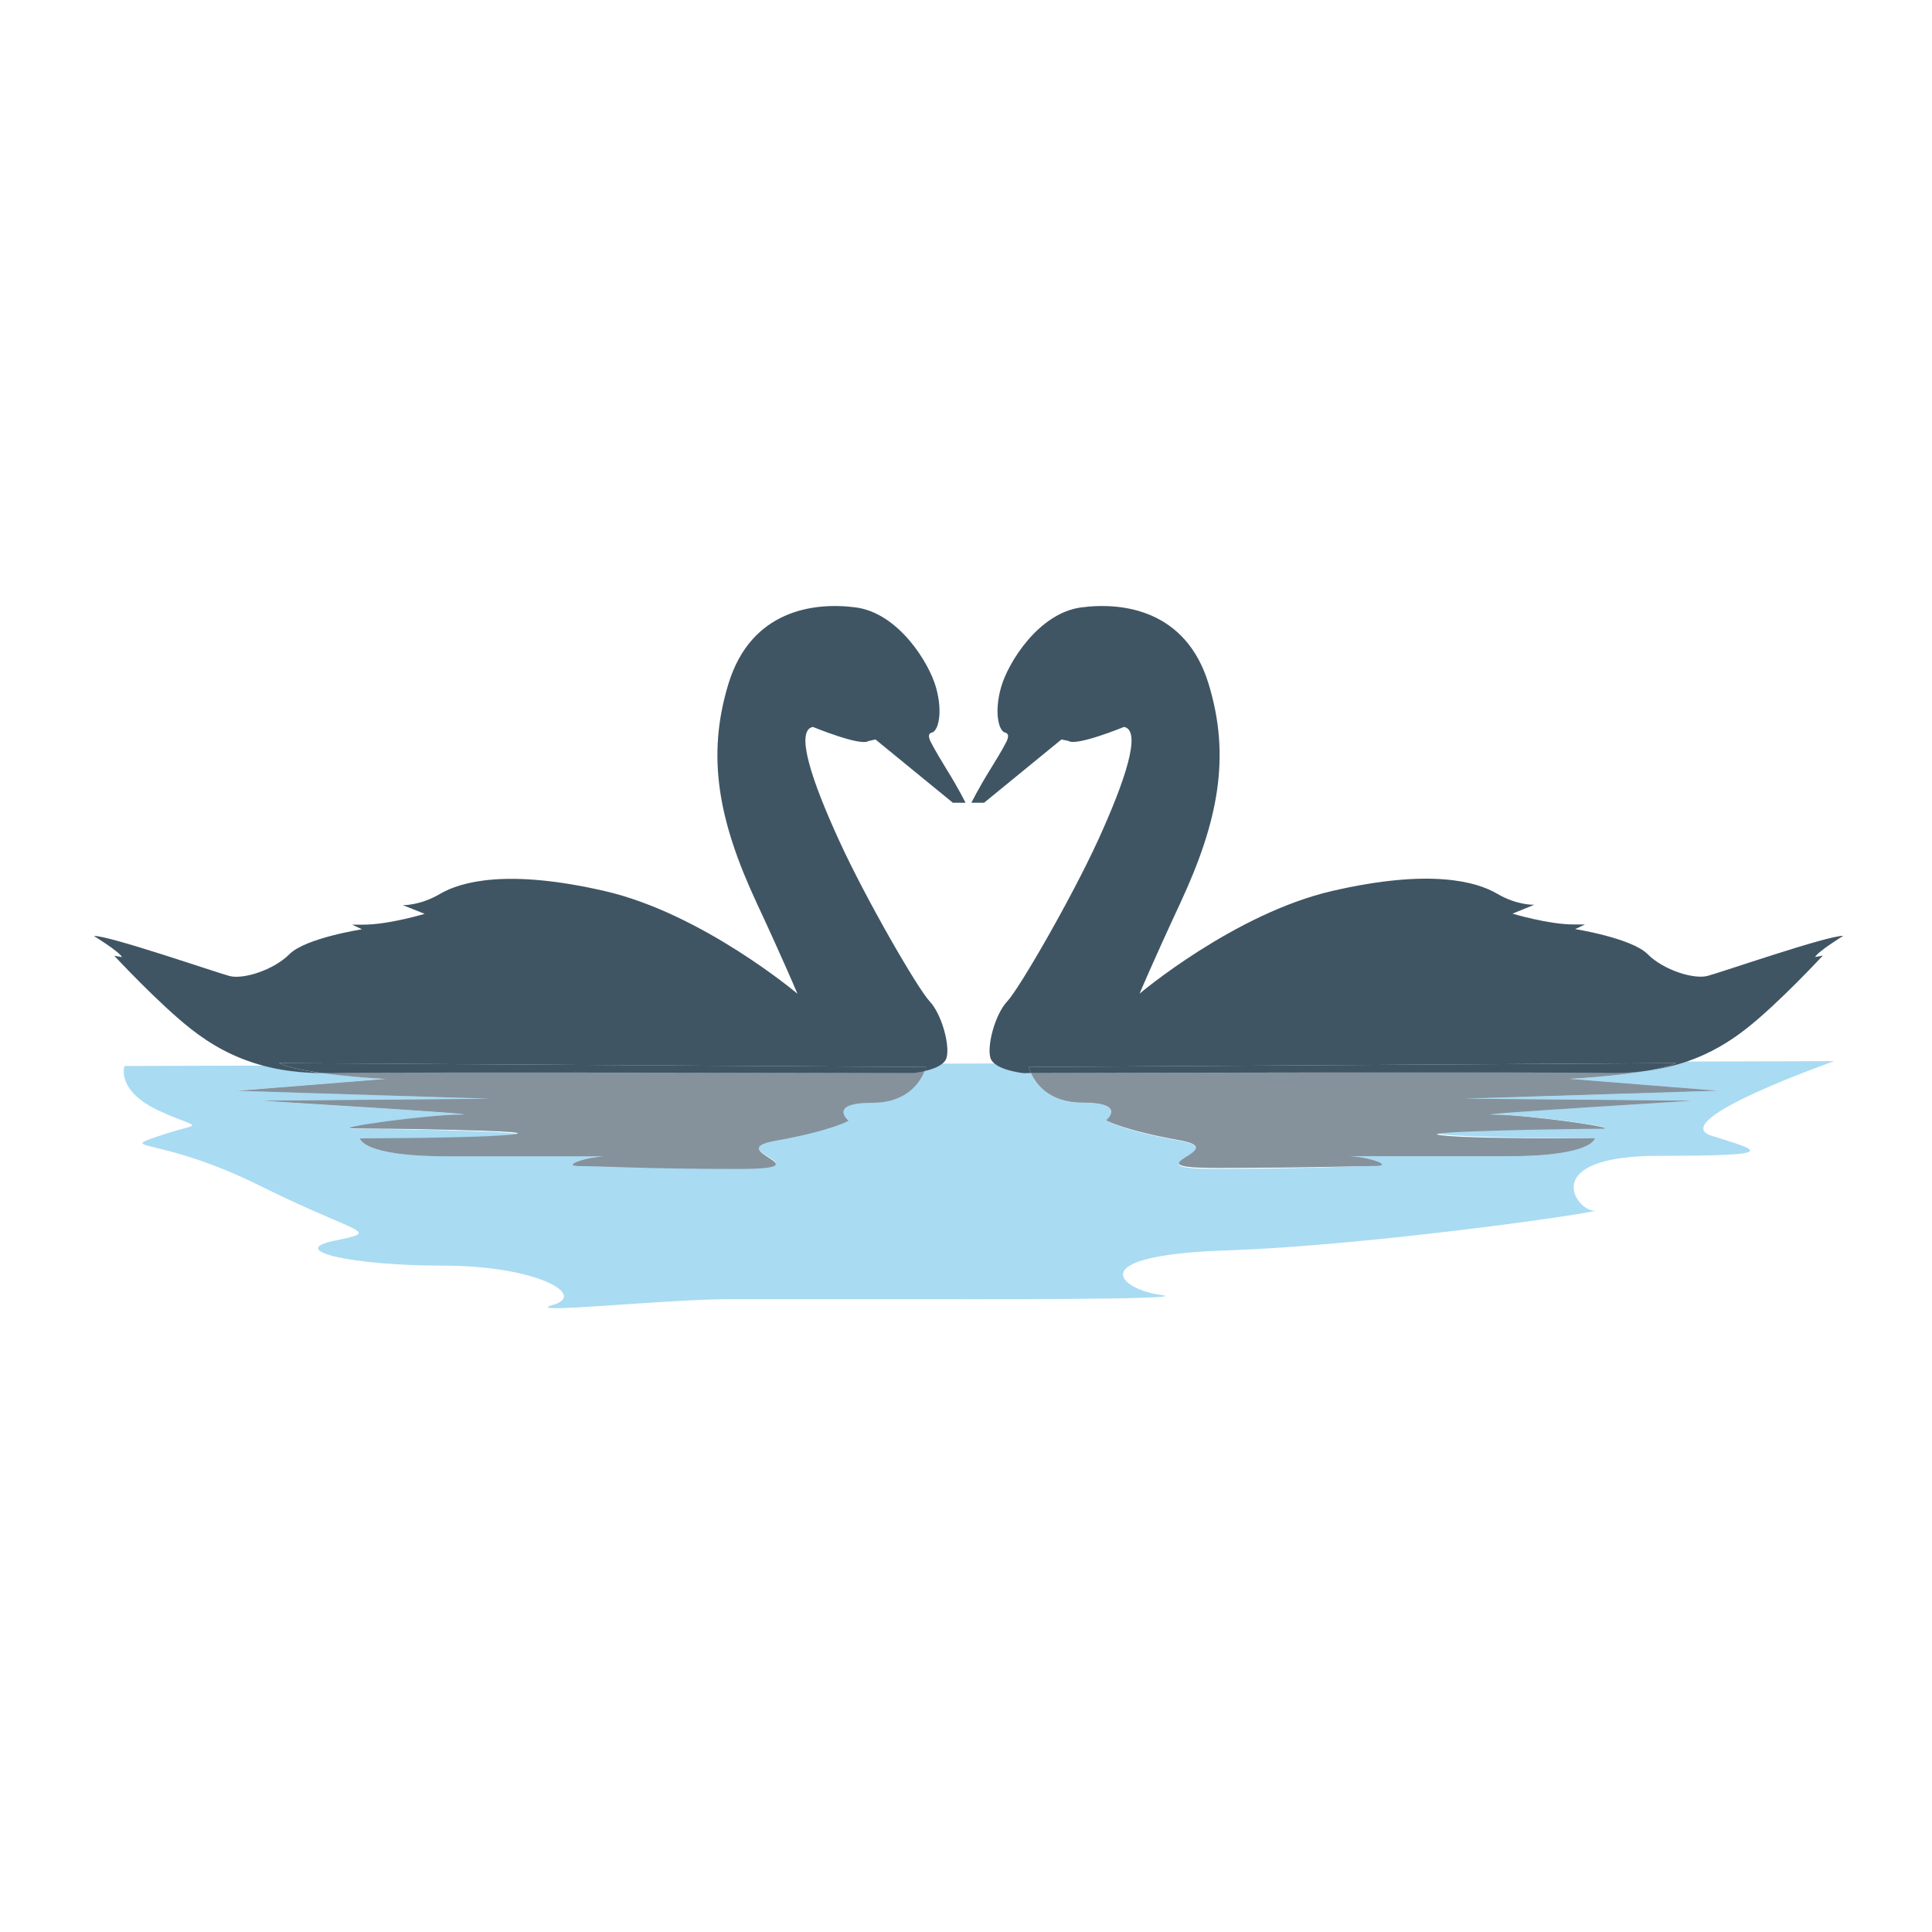 <?xml version="1.0" encoding="utf-8"?>
<!-- Generator: Adobe Illustrator 18.1.0, SVG Export Plug-In . SVG Version: 6.00 Build 0)  -->
<svg version="1.1" id="Layer_1" xmlns="http://www.w3.org/2000/svg" xmlns:xlink="http://www.w3.org/1999/xlink" x="0px" y="0px"
	 viewBox="0 0 2000 2000" enable-background="new 0 0 2000 2000" xml:space="preserve">
<g>
	<path fill="#A9DBF3" d="M1898.8,1098.5l-152.6,0.4c-12.4,4.3-26,7.5-41,9.5c-34.7,6.2-80.9,8.4-80.9,8.4l153.6,12.3l-262.2,8.2
		c0,0,229.4,2,235.6,2c6.1,0-239.7,14.4-204.9,14.4c34.8,0,137.2,14.3,110.6,14.3c-26.6,0-196.6,2-165.9,6.1
		c30.7,4.1,159.8,4.2,159.8,4.2s-2.1,18.6-90.1,18.6c-71.9,0-150.5,0-166,0c20.5,0,49.2,10.1,28.7,10.1c-20.5,0-69.6,3-163.9,3
		c-94.2,0,18.4-19-38.9-29.2c-57.4-10.2-75.8-20.7-75.8-20.7s22.5-18.6-24.6-18.6c-34.8,0-48.4-20.2-53.1-30.7c-4.6,0-7.1,0-7.1,0
		s-21-2-30.6-9.9l-54.3,0.2c-4.7,3.8-11.9,6.1-18.2,7.6c-3.7,9.6-16.6,32.7-54,32.7c-47.1,0-24.6,18.4-24.6,18.4
		s-18.4,10.2-75.8,20.5c-57.4,10.2,55.3,28.7-38.9,28.7c-94.2,0-143.4-2-163.9-2c-20.5,0,8.2-10.1,28.7-10.1c-15.4,0-94.1,0-165.9,0
		c-88.1,0-90.1-18.6-90.1-18.6s129.1,1,159.8-3.1c30.7-4.1-139.3-6.7-165.9-6.7c-26.6,0,75.8-14.6,110.6-14.6
		c34.8,0-211-14.5-204.8-14.5c6.1,0,235.6-2.1,235.6-2.1l-262.2-8.2l153.6-12.3c0,0-34.9-1.7-66.9-6.2c-22.3-0.3-42-2.9-59.3-7.5
		l-144.2,0.4c0,0-9,25.8,36.2,46.5c45.3,20.7,45.3,10.3,0,25.8c-45.3,15.5,0,0,104.1,51.7c104.1,51.7,126.7,46.5,77,56.9
		c-49.8,10.3,18.1,25.8,113.2,25.8c95.1,0,149.4,30.2,113.2,40.6c-36.2,10.3,117.7-5.9,181.1-5.9c63.4,0,153.9,0,194.7,0
		c40.7,0,294.2,0.8,253.5-4.4c-40.7-5.1-86-40.9,67.9-46.1c153.9-5.2,398.3-41.2,380.2-41.2c-18.1,0-58.9-56.7,67.9-56.7
		c126.7,0,104.1-5.1,54.3-20.7C1722.3,1160.4,1898.8,1098.5,1898.8,1098.5z"/>
	<path fill="#3F5564" d="M1067.3,1110.8c-1.7-3.7-2.2-6.2-2.2-6.2l669.9-4.1c-6.9,3.2-17.6,5.8-29.7,7.9c15-2,28.7-5.3,41-9.5
		c24.3-8.4,44.1-20.4,61.3-33.9c33.5-26.2,79.4-75.8,79.4-75.8l-8,1.5c2.9-5.8,29.1-21.9,29.1-21.9c-15.3-0.7-126.7,37.9-140.6,41.5
		c-13.9,3.6-45.2-5.8-61.9-22.6c-16.8-16.7-75-25.9-75-25.9l10.2-4.8h-11.7c-26.2,0-63.4-11.2-63.4-11.2l22.6-9.2
		c0,0-17.5,0.9-38.6-11.5c-21.1-12.4-69.2-26.2-170.5-2.8c-101.2,23.3-199.5,106.3-199.5,106.3s12.8-30.7,42.2-93.9
		c39.3-84.5,52.4-151.5,29.1-227.2c-23.3-75.7-88.1-84.5-131.8-78.7c-43.7,5.8-75.7,56.8-83,83c-7.3,26.2-2.2,45.2,4.4,46.6
		c6.6,1.5,0,11.7,0,11.7s-2.2,5-15.3,26.1c-13.1,21.1-19.7,34.8-19.7,34.8h13.1l80.1-65.5l7.3,1.5c8,5.8,57.5-14.5,57.5-14.5
		c18.9,3.6,0.7,56.8-26.9,117.3c-27.7,60.4-81.6,153.7-94,166.8c-12.4,13.1-21.1,45.2-17.5,58.3c0.7,2.4,2.2,4.4,4.4,6.2
		c9.6,7.9,30.6,9.9,30.6,9.9S1062.8,1110.9,1067.3,1110.8z"/>
	<path fill="#3F5564" d="M288.7,1100.5l669.9,4.1c0,0-0.4,1.6-1.4,4.2c6.3-1.5,13.5-3.8,18.2-7.6c2.2-1.8,3.9-3.9,4.5-6.3
		c3.6-13.1-5.1-45.1-17.5-58.3c-12.4-13.1-66.3-106.3-93.9-166.8c-27.7-60.5-45.9-113.6-27-117.3c0,0,49.5,20.4,57.5,14.6l7.3-1.6
		l80.1,65.5h13.1c0,0-6.6-13.7-19.7-34.8C966.8,775,964.6,770,964.6,770s-6.6-10.2,0-11.6c6.6-1.5,11.7-20.4,4.4-46.6
		c-7.3-26.2-39.3-77.2-83-83c-43.7-5.8-108.5,2.9-131.8,78.7c-23.3,75.7-10.2,142.8,29.1,227.2c29.4,63.2,42.2,94,42.2,94
		s-98.3-83-199.5-106.3c-101.2-23.3-149.3-9.5-170.4,2.9c-21.1,12.4-38.6,11.7-38.6,11.7l22.6,9c0,0-37.1,11.2-63.4,11.2h-11.7
		l10.2,4.8c0,0-58.3,9-75,25.7c-16.8,16.8-48.1,26.3-61.9,22.7c-13.9-3.6-125.3-42.2-140.6-41.5c0,0,26.2,16.1,29.1,21.9l-8-1.4
		c0,0,45.9,49.5,79.4,75.8c20.4,16,44.4,30,75.5,38.2c17.3,4.6,36.9,7.2,59.3,7.5C314.8,1108.2,298.1,1104.9,288.7,1100.5z"/>
	<path fill="#A9DBF3" d="M342.6,1110.9c-3.5,0.1-6.8-0.2-10.2-0.2c32,4.5,66.9,6.2,66.9,6.2l-153.6,12.3l262.2,8.2
		c0,0-229.4,2-235.6,2c-6.1,0,239.7,14.4,204.8,14.4c-34.8,0-137.2,14.3-110.6,14.3c26.6,0,196.7,2,165.9,6.1
		c-30.7,4.1-159.8,4.2-159.8,4.2s2,18.6,90.1,18.6c71.9,0,150.5,0,165.9,0c-20.5,0-49.2,10.1-28.7,10.1c20.5,0,69.6,3,163.9,3
		c94.2,0-18.4-19,38.9-29.2c57.4-10.2,75.8-20.7,75.8-20.7s-22.5-18.6,24.6-18.6c37.4,0,50.2-23.2,54-32.8
		c-6.7,1.6-12.3,2.1-12.3,2.1S411,1109.4,342.6,1110.9z"/>
	<path fill="#85929C" d="M342.6,1110.9c-3.5,0.1-6.8-0.2-10.2-0.2c32,4.5,66.9,6.2,66.9,6.2l-153.6,12.3l262.2,8.2
		c0,0-229.4,2-235.6,2c-6.1,0,239.7,14.4,204.8,14.4c-34.8,0-137.2,14.3-110.6,14.3c26.6,0,196.7,2,165.9,6.1
		c-30.7,4.1-159.8,4.2-159.8,4.2s2,18.6,90.1,18.6c71.9,0,150.5,0,165.9,0c-20.5,0-49.2,10.1-28.7,10.1c20.5,0,69.6,3,163.9,3
		c94.2,0-18.4-19,38.9-29.2c57.4-10.2,75.8-20.7,75.8-20.7s-22.5-18.6,24.6-18.6c37.4,0,50.2-23.2,54-32.8
		c-6.7,1.6-12.3,2.1-12.3,2.1S411,1109.4,342.6,1110.9z"/>
	<path fill="#3F5564" d="M288.7,1100.5c9.5,4.4,26.2,7.7,43.8,10.2c3.4,0,6.6,0.3,10.2,0.2c68.5-1.4,602.3,0,602.3,0
		s5.6-0.5,12.3-2.1c1-2.5,1.4-4.2,1.4-4.2L288.7,1100.5z"/>
	<path opacity="0.32" fill="#3F5564" d="M288.7,1100.5c9.5,4.4,26.2,7.7,43.8,10.2c3.4,0,6.6,0.3,10.2,0.2c68.5-1.4,602.3,0,602.3,0
		s5.6-0.5,12.3-2.1c1-2.5,1.4-4.2,1.4-4.2L288.7,1100.5z"/>
	<path fill="#A9DBF3" d="M1067.3,1110.8c4.7,10.5,18.2,30.6,53.1,30.6c47.1,0,24.6,18.4,24.6,18.4s18.4,10.2,75.8,20.5
		c57.4,10.2-55.3,28.7,38.9,28.7c94.2,0,143.4-2,163.9-2c20.5,0-8.2-10.1-28.7-10.1c15.4,0,94.1,0,166,0c88.1,0,90.1-18.6,90.1-18.6
		s-129.1,1-159.8-3.1c-30.7-4.1,139.3-6.7,165.9-6.7c26.6,0-75.8-14.6-110.6-14.6c-34.8,0,211-14.5,204.9-14.5
		c-6.2,0-235.6-2.1-235.6-2.1l262.2-8.2l-153.6-12.3c0,0,46.1-2.3,80.9-8.4c-13.1,1.8-27.1,2.7-42.6,2.4
		C1598.7,1109.5,1130.3,1110.7,1067.3,1110.8z"/>
	<path fill="#85929C" d="M1067.3,1110.8c4.7,10.5,18.2,30.6,53.1,30.6c47.1,0,24.6,18.4,24.6,18.4s18.4,10.2,75.8,20.5
		c57.4,10.2-55.3,28.7,38.9,28.7c94.2,0,143.4-2,163.9-2c20.5,0-8.2-10.1-28.7-10.1c15.4,0,94.1,0,166,0c88.1,0,90.1-18.6,90.1-18.6
		s-129.1,1-159.8-3.1c-30.7-4.1,139.3-6.7,165.9-6.7c26.6,0-75.8-14.6-110.6-14.6c-34.8,0,211-14.5,204.9-14.5
		c-6.2,0-235.6-2.1-235.6-2.1l262.2-8.2l-153.6-12.3c0,0,46.1-2.3,80.9-8.4c-13.1,1.8-27.1,2.7-42.6,2.4
		C1598.7,1109.5,1130.3,1110.7,1067.3,1110.8z"/>
	<path fill="#3F5564" d="M1065.1,1104.6c0,0,0.6,2.5,2.2,6.2c62.9-0.2,531.4-1.3,595.3,0c15.5,0.3,29.5-0.6,42.6-2.4
		c12.1-2.2,22.9-4.8,29.7-7.9L1065.1,1104.6z"/>
	<path opacity="0.32" fill="#3F5564" d="M1065.1,1104.6c0,0,0.6,2.5,2.2,6.2c62.9-0.2,531.4-1.3,595.3,0c15.5,0.3,29.5-0.6,42.6-2.4
		c12.1-2.2,22.9-4.8,29.7-7.9L1065.1,1104.6z"/>
</g>
</svg>
